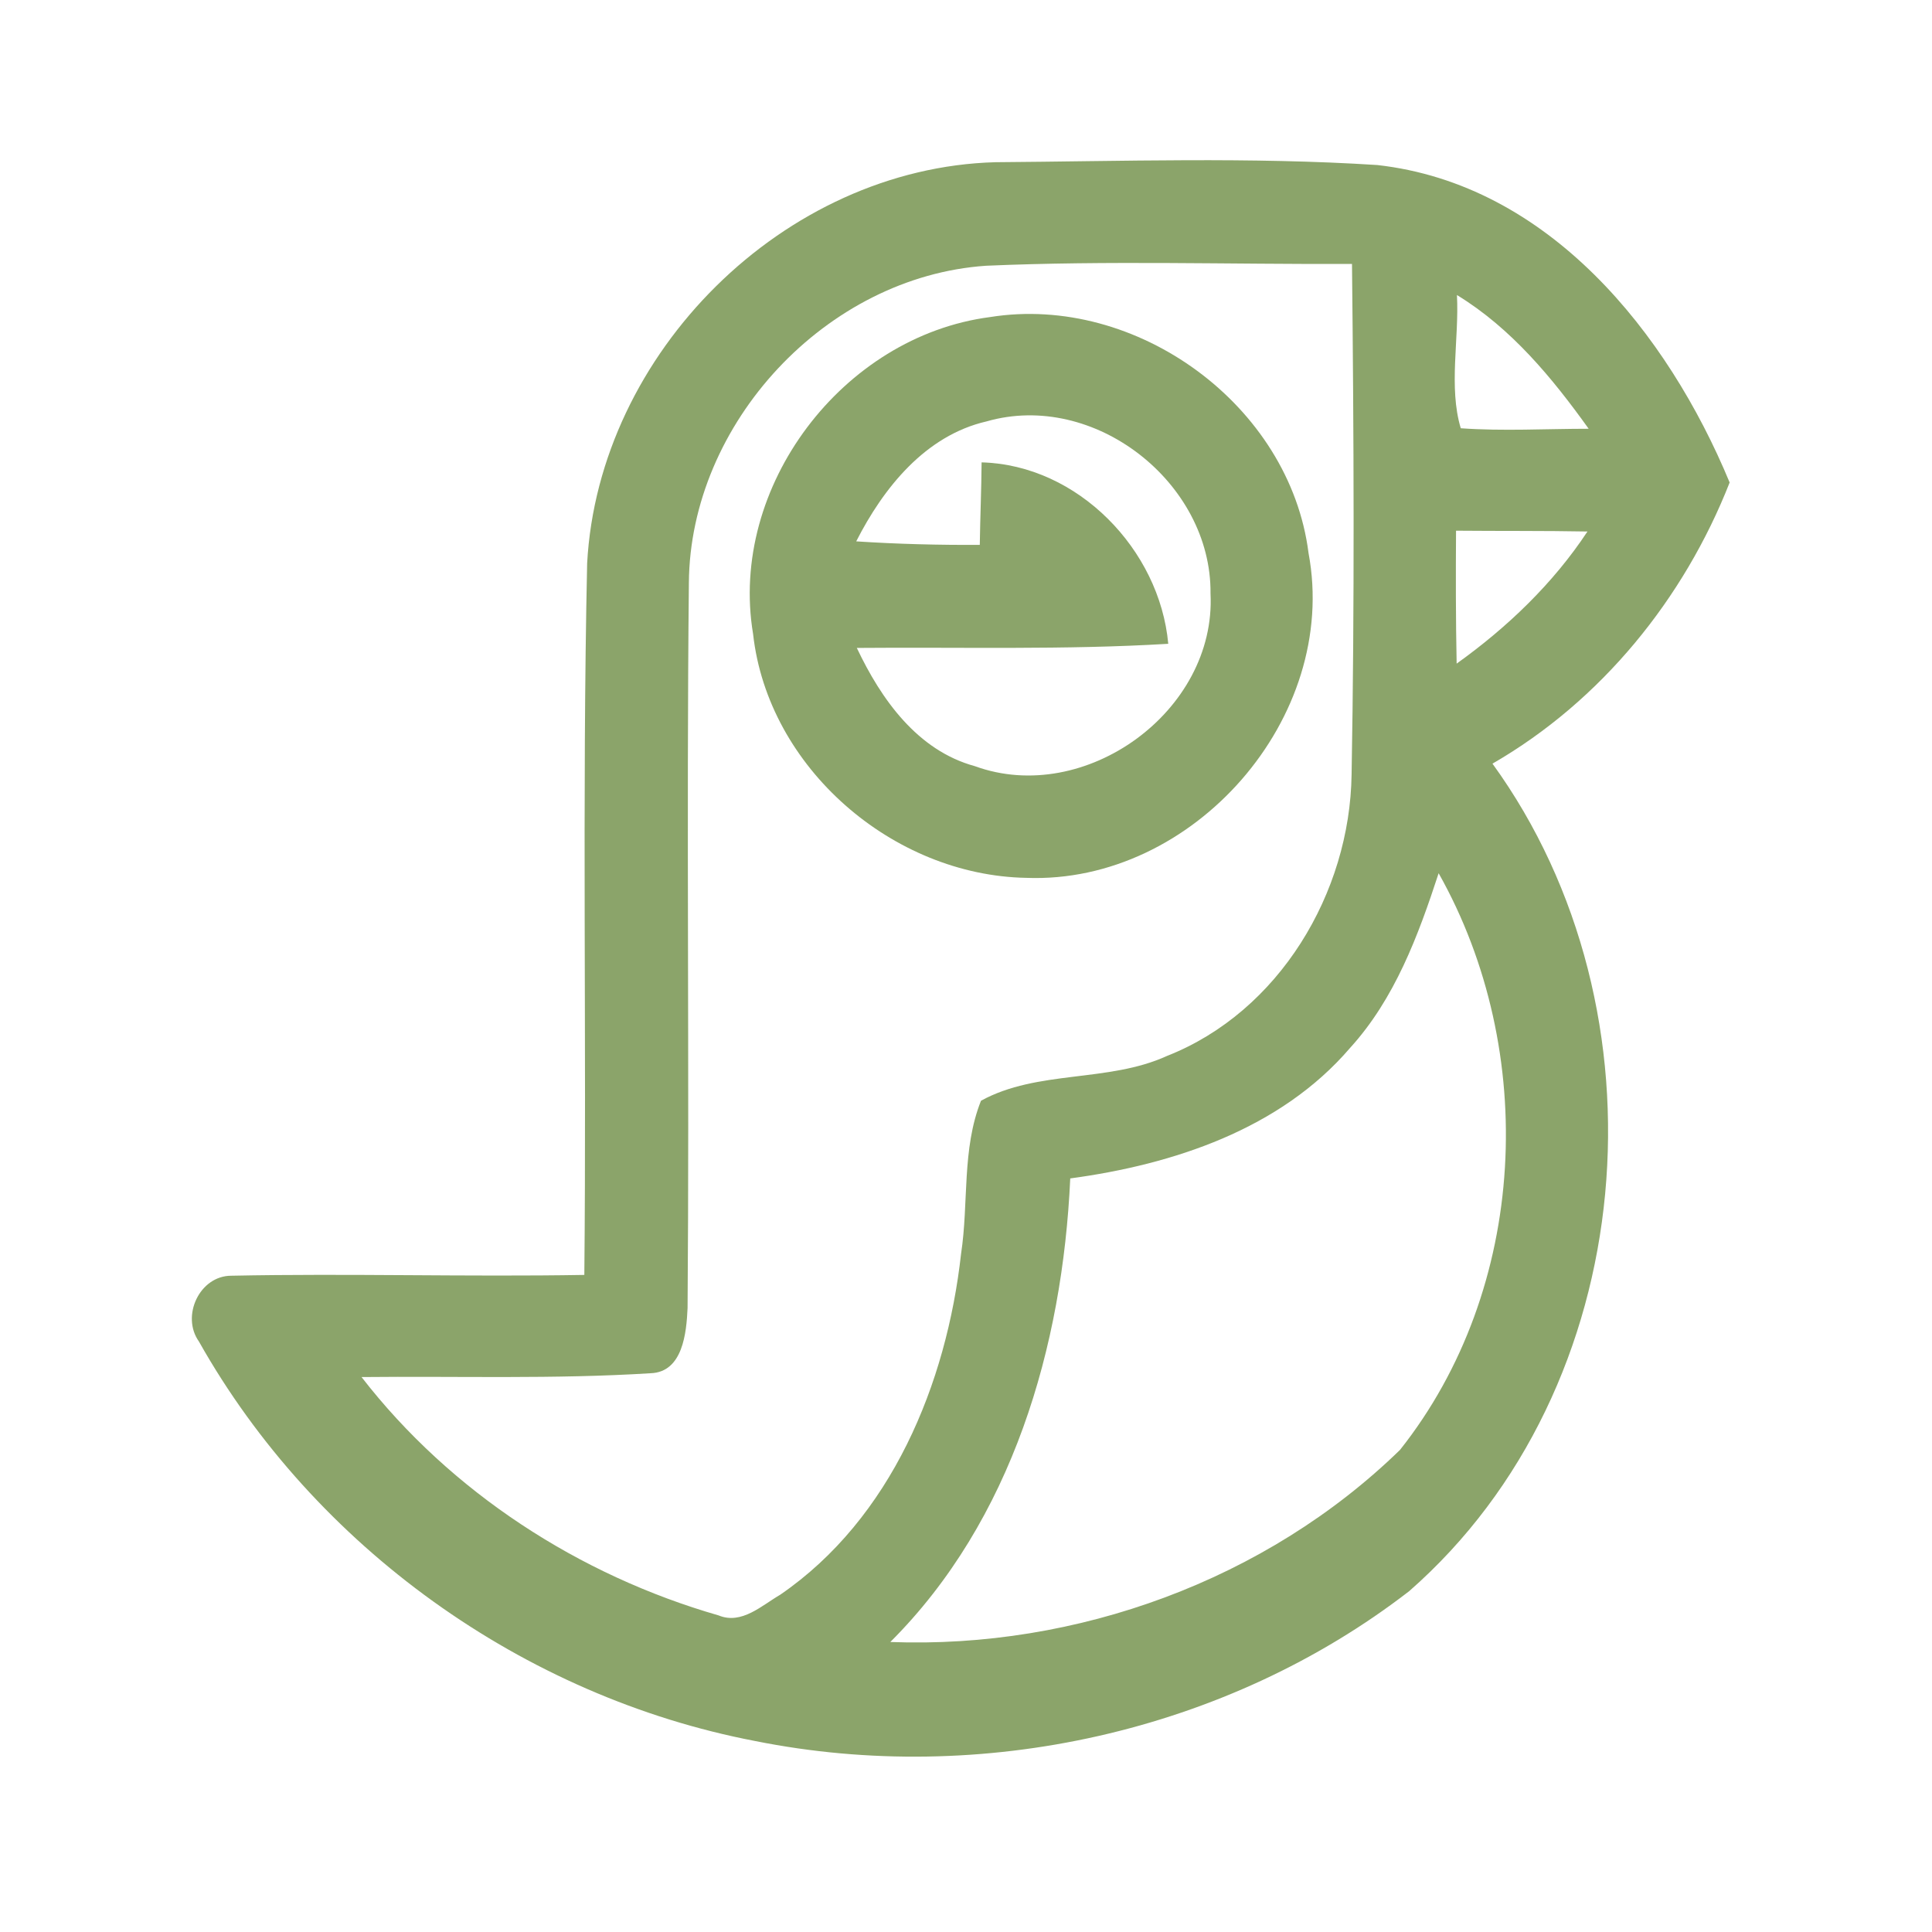 <?xml version="1.0" encoding="UTF-8" ?>
<!DOCTYPE svg PUBLIC "-//W3C//DTD SVG 1.1//EN" "http://www.w3.org/Graphics/SVG/1.1/DTD/svg11.dtd">
<svg width="192pt" height="192pt" viewBox="0 0 192 192" version="1.1" xmlns="http://www.w3.org/2000/svg">
<g id="#8ba46aff">
<path fill="#8ba46a" opacity="1.00" d=" M 58.35 55.98 C 59.48 35.09 77.89 16.70 98.92 16.12 C 111.56 16.03 124.25 15.59 136.87 16.40 C 153.91 18.31 165.72 33.07 171.89 47.95 C 167.35 59.51 159.12 69.66 148.32 75.89 C 166.13 100.46 163.13 137.92 140.04 158.13 C 121.88 172.16 97.49 177.52 75.04 173.02 C 52.02 168.61 31.27 153.73 19.77 133.32 C 17.97 130.79 19.83 126.78 22.99 126.78 C 34.68 126.54 46.38 126.90 58.07 126.70 C 58.30 103.13 57.84 79.55 58.35 55.98 M 68.46 57.93 C 68.21 81.95 68.52 105.97 68.33 129.99 C 68.22 132.43 67.87 136.36 64.66 136.47 C 55.10 137.07 45.51 136.75 35.93 136.85 C 44.79 148.29 57.55 156.55 71.42 160.54 C 73.70 161.48 75.70 159.55 77.54 158.48 C 88.58 150.90 94.07 137.52 95.51 124.60 C 96.28 119.55 95.57 114.21 97.49 109.39 C 103.12 106.30 110.12 107.61 115.97 104.94 C 127.13 100.55 134.16 88.73 134.32 76.96 C 134.62 60.06 134.54 43.14 134.36 26.23 C 122.24 26.28 110.11 25.88 97.99 26.41 C 82.11 27.49 68.57 42.06 68.46 57.93 M 144.79 29.32 C 145.02 33.67 143.94 38.47 145.17 42.56 C 149.40 42.86 153.64 42.61 157.88 42.61 C 154.25 37.54 150.18 32.61 144.79 29.32 M 144.70 52.74 C 144.67 57.14 144.67 61.54 144.76 65.95 C 149.79 62.35 154.34 58.00 157.76 52.82 C 153.41 52.74 149.05 52.78 144.70 52.74 M 134.17 104.14 C 127.25 112.22 116.59 115.73 106.36 117.11 C 105.60 133.82 100.59 151.09 88.48 163.18 C 106.98 163.88 125.83 157.04 139.13 144.09 C 151.85 128.06 152.93 104.47 142.97 86.78 C 140.95 92.96 138.62 99.25 134.17 104.14 Z" />
<path fill="#8ba46a" opacity="1.00" d=" M 98.39 31.51 C 112.93 29.18 128.18 40.26 130.04 54.96 C 133.11 71.33 118.58 87.88 101.99 87.24 C 88.73 87.00 76.32 76.31 74.84 63.00 C 72.40 48.36 83.74 33.42 98.39 31.51 M 85.09 53.80 C 89.18 54.07 93.28 54.17 97.37 54.15 C 97.41 51.41 97.53 48.68 97.55 45.95 C 107.11 46.20 115.25 54.62 116.10 63.98 C 105.80 64.60 95.47 64.30 85.15 64.39 C 87.56 69.48 91.16 74.58 96.88 76.14 C 107.82 80.13 120.89 70.68 120.30 58.98 C 120.41 47.97 108.74 38.80 98.04 41.88 C 91.96 43.28 87.79 48.49 85.09 53.80 Z" />
</g>
</svg>
